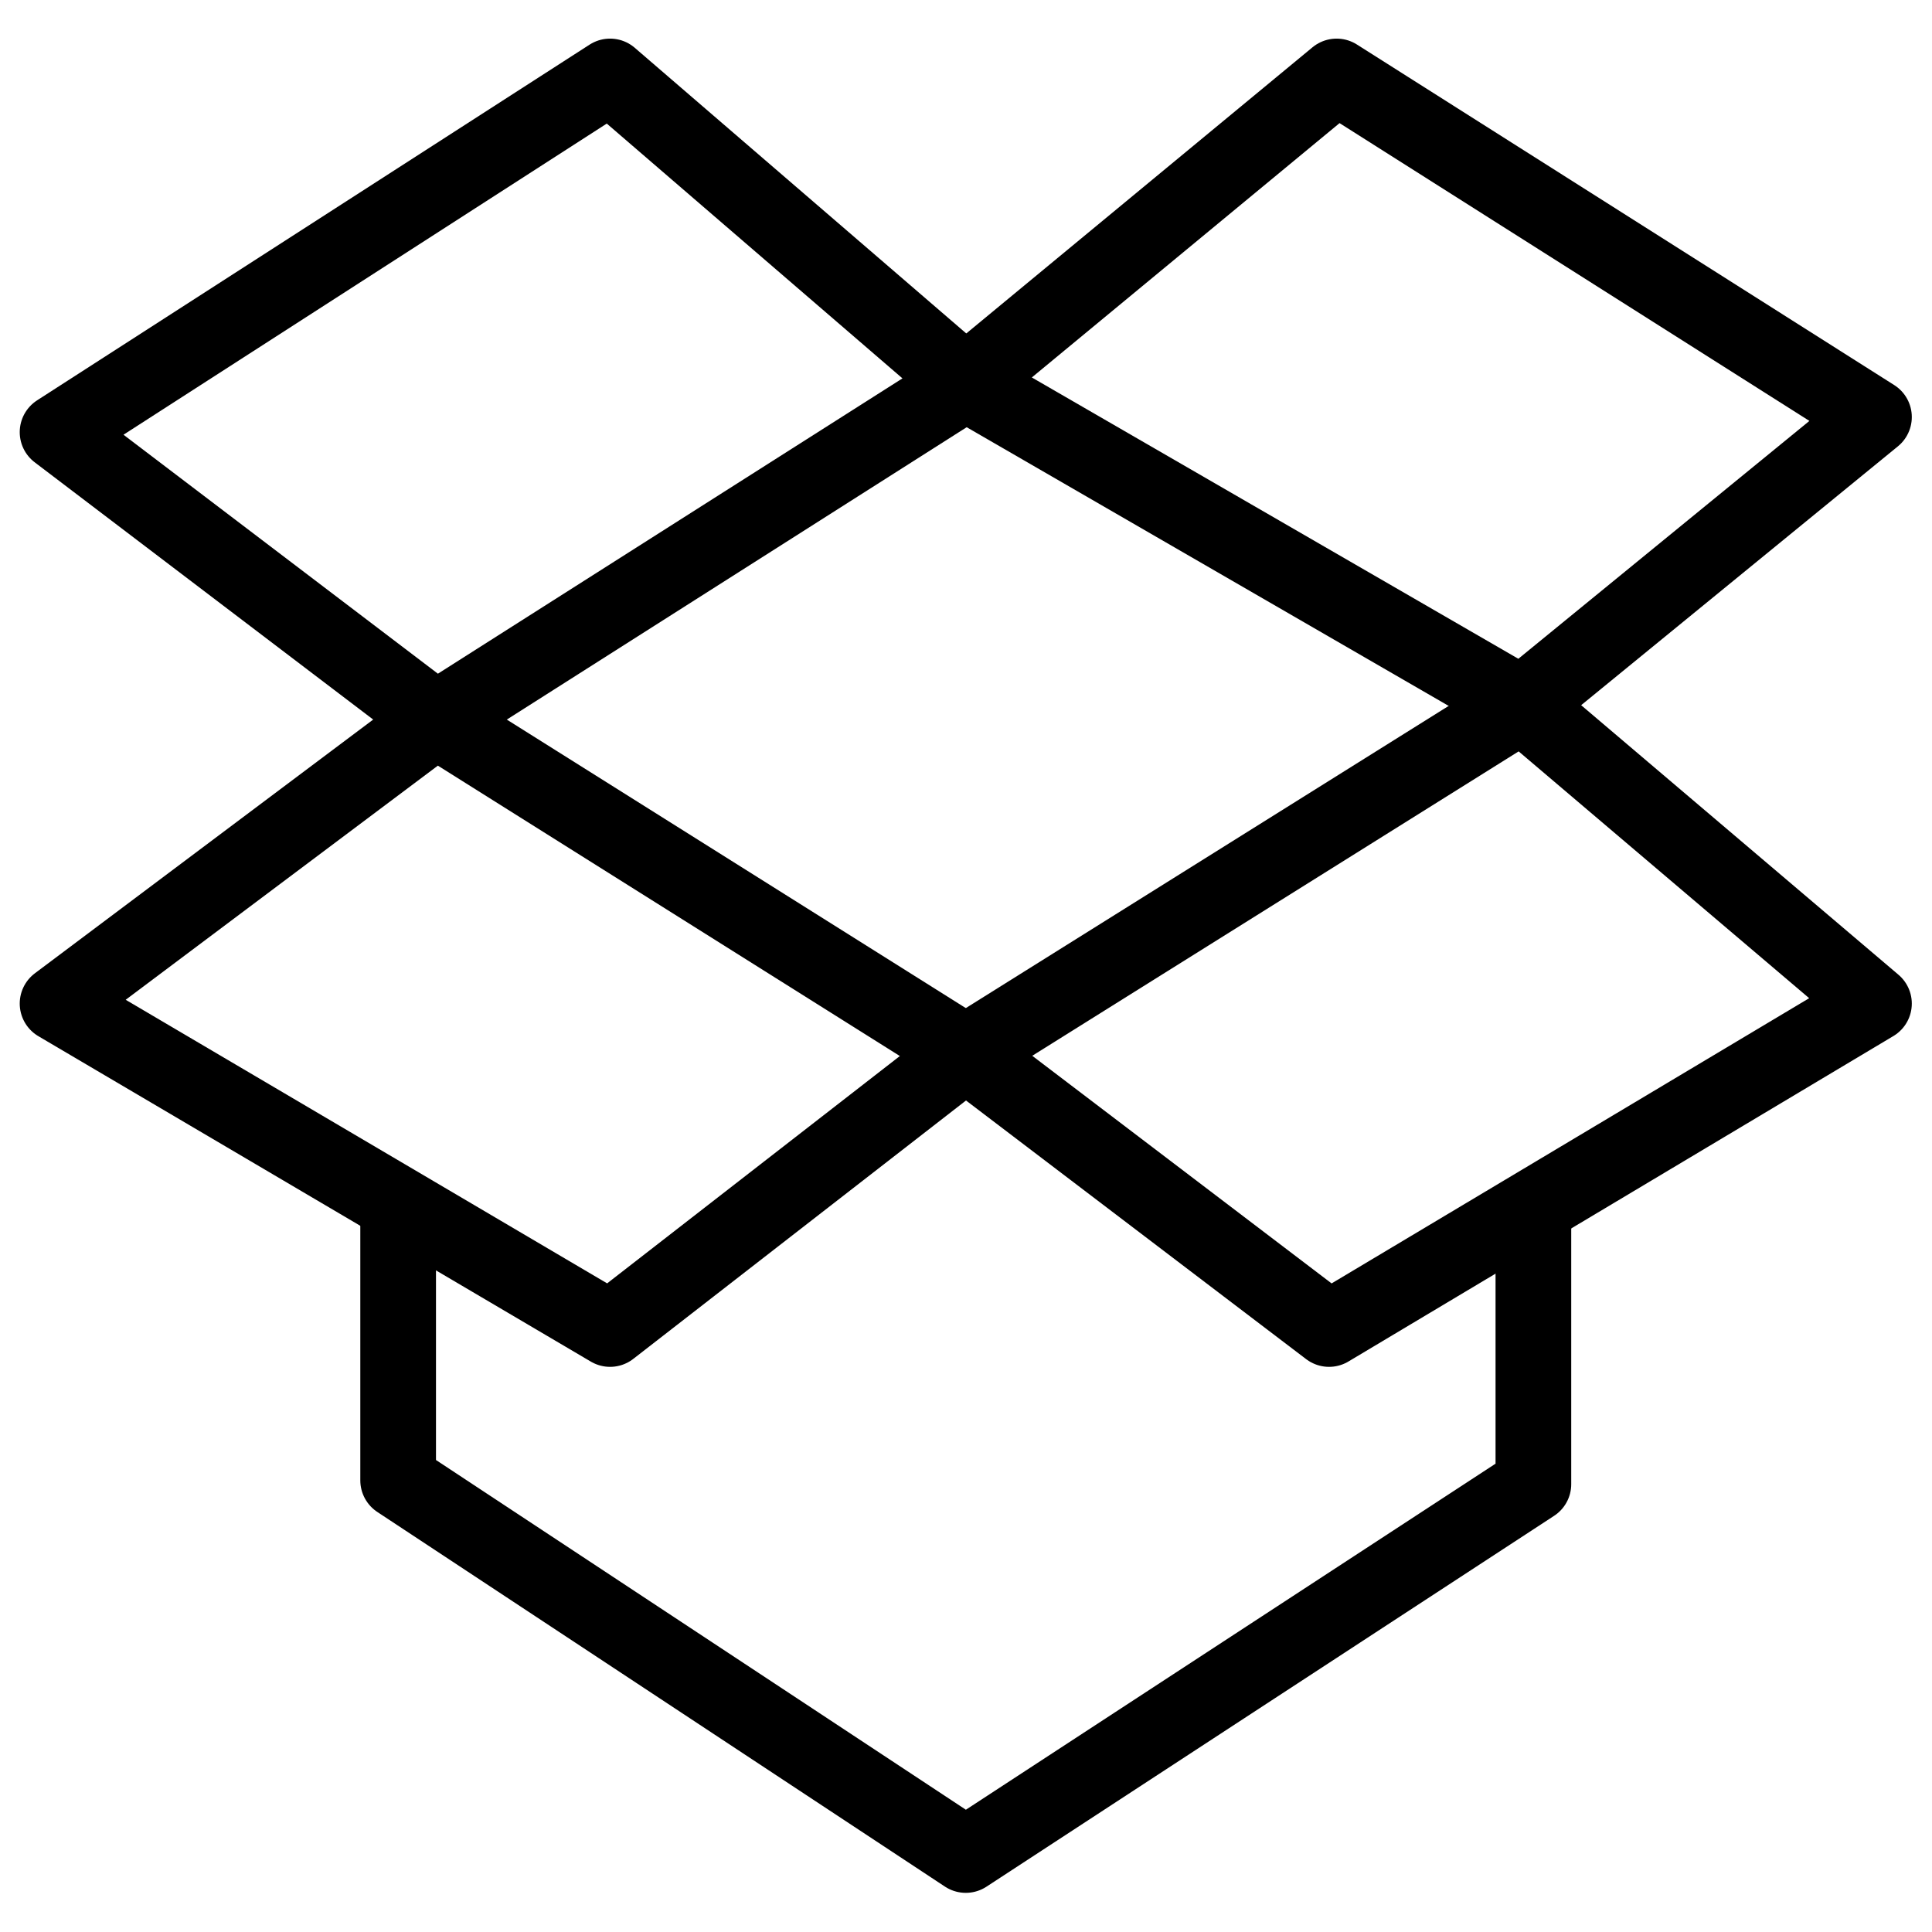 <?xml version="1.0" encoding="UTF-8" standalone="no"?>
<svg version="1.1" width="26.458mm" height="26.458mm" viewBox="0 0 75 75" id="svg165" xml:space="preserve" xmlns="http://www.w3.org/2000/svg" xmlns:svg="http://www.w3.org/2000/svg"><defs id="defs165" /><g id="layer3" style="display:inline;opacity:0.007;fill:maroon;fill-opacity:0.225" transform="translate(-787.501,-393.751)"><path d="m 787.501,393.751 v 75 h 75 v -75 z" style="display:inline;fill:maroon;fill-opacity:0.225;stroke:none;stroke-width:0.753;stroke-linecap:round;stroke-linejoin:round;stroke-dasharray:none;stroke-opacity:1" id="path154-9-7-18-9-1" /></g><g id="layer1" transform="translate(-787.501,-393.751)"><g id="g29" transform="matrix(1.469,0,0,1.469,788.267,393.781)"><polyline fill="none" stroke="currentColor" stroke-width="2" stroke-linecap="round" stroke-linejoin="round" stroke-miterlimit="10" points="10,31.9 10,39.1 25,49 40,39.2 40,31.9 " id="polyline1" /><g id="g5-54"><g id="g1-13"><polygon fill="none" stroke="currentColor" stroke-width="2" stroke-linecap="round" stroke-linejoin="round" stroke-miterlimit="10" points="49,11 34.8,2 25,10.1 39.7,18.6 " id="polygon1" /></g><g id="g2-7"><polygon fill="none" stroke="currentColor" stroke-width="2" stroke-linecap="round" stroke-linejoin="round" stroke-miterlimit="10" points="1,26.5 15.6,35.1 25,27.8 11,19 " id="polygon2" /></g><g id="g3-3"><polygon fill="none" stroke="currentColor" stroke-width="2" stroke-linecap="round" stroke-linejoin="round" stroke-miterlimit="10" points="15.6,2 1,11.4 11,19 25,10.1 " id="polygon3-5" /></g><g id="g4-8"><polygon fill="none" stroke="currentColor" stroke-width="2" stroke-linecap="round" stroke-linejoin="round" stroke-miterlimit="10" points="25,27.8 34.6,35.1 49,26.5 39.7,18.6 " id="polygon4-5" /></g></g></g></g><style type="text/css" id="style1">.st0{fill:none;stroke:currentColor;stroke-width:2;stroke-miterlimit:10;}.st1{fill:none;stroke:currentColor;stroke-width:2;stroke-linecap:round;stroke-miterlimit:10;}.st2{fill:none;stroke:currentColor;stroke-width:2;stroke-linecap:round;stroke-linejoin:round;stroke-miterlimit:10;}.st3{fill:none;stroke:currentColor;stroke-linecap:round;stroke-miterlimit:10;}.st4{fill:none;stroke:currentColor;stroke-width:3;stroke-linecap:round;stroke-miterlimit:10;}.st5{fill:#FFFFFF;}.st6{stroke:currentColor;stroke-width:2;stroke-miterlimit:10;}.st7{fill:none;stroke:currentColor;stroke-width:2;stroke-linejoin:round;stroke-miterlimit:10;}.st8{fill:none;}.st9{fill:none;stroke:currentColor;stroke-width:0;stroke-linecap:round;stroke-linejoin:round;}</style><style type="text/css" id="style1-5">.st0{fill:none;stroke:currentColor;stroke-width:2;stroke-miterlimit:10;}.st1{fill:none;stroke:currentColor;stroke-width:2;stroke-linecap:round;stroke-miterlimit:10;}.st2{fill:none;stroke:currentColor;stroke-width:2;stroke-linecap:round;stroke-linejoin:round;stroke-miterlimit:10;}.st3{fill:none;stroke:currentColor;stroke-linecap:round;stroke-miterlimit:10;}.st4{fill:none;stroke:currentColor;stroke-width:3;stroke-linecap:round;stroke-miterlimit:10;}.st5{fill:#FFFFFF;}.st6{stroke:currentColor;stroke-width:2;stroke-miterlimit:10;}.st7{fill:none;stroke:currentColor;stroke-width:2;stroke-linejoin:round;stroke-miterlimit:10;}.st8{fill:none;}.st9{fill:none;stroke:currentColor;stroke-width:0;stroke-linecap:round;stroke-linejoin:round;}</style></svg>
